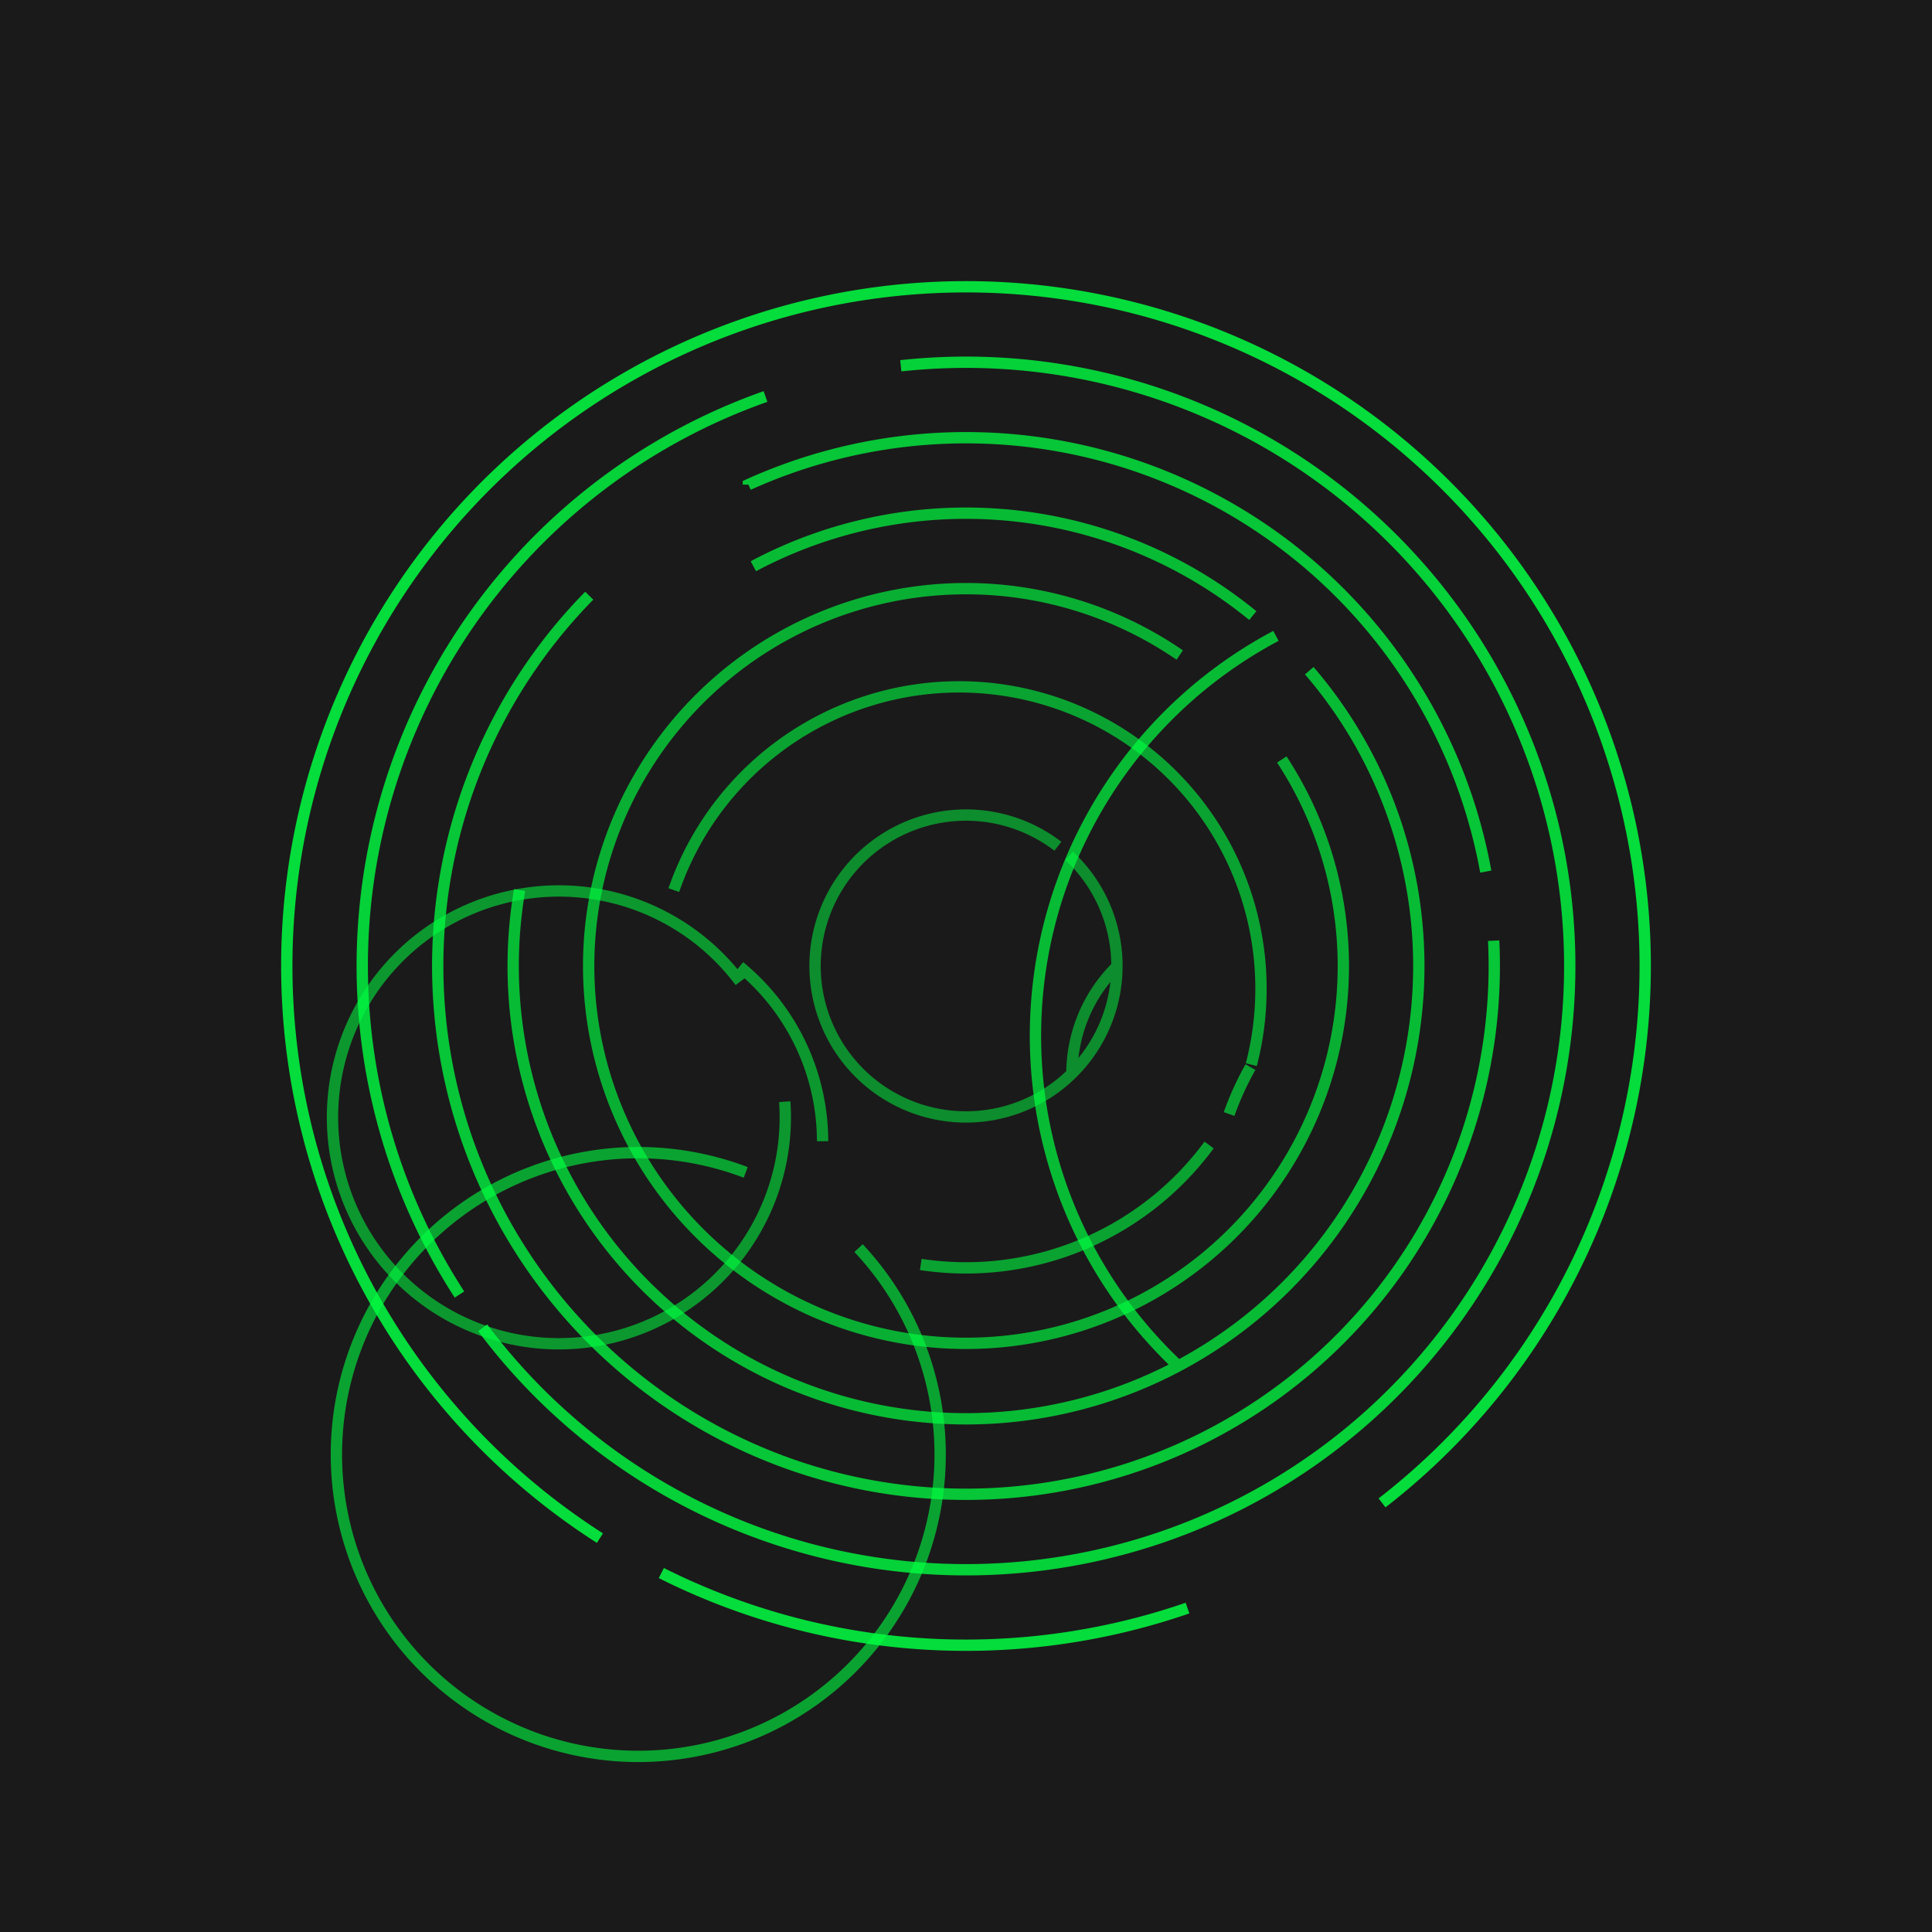 <svg xmlns="http://www.w3.org/2000/svg" width="512" height="512" viewBox="0 0 512 512"><rect width="512" height="512" fill="#1A1A1A" /><path d="M 283.31,226.774 A 40,40 0 0 1 290.393,276.423 M 284.068,284.499 A 40,40 0 0 1 296,256.108 M 295.043,264.696 A 40,40 0 1 1 280.348,224.264" fill="none" stroke="#00FF41" stroke-width="3" opacity="0.5" /><path d="M 196,256.137 A 60,60 0 0 1 217.997,302.43 M 207.969,291.959 A 60,60 0 1 1 196.144,260.156" fill="none" stroke="#00FF41" stroke-width="3" opacity="0.55" /><path d="M 178.57,235.885 A 80,80 0 0 1 331.608,282.142 M 325.725,295.223 A 80,80 0 0 1 331.381,282.79 M 320.423,303.431 A 80,80 0 0 1 244.018,335.098 M 227.532,330.764 A 80,80 0 1 1 197.62,310.697" fill="none" stroke="#00FF41" stroke-width="3" opacity="0.6" /><path d="M 339.695,201.271 A 100,100 0 1 1 312.643,173.589" fill="none" stroke="#00FF41" stroke-width="3" opacity="0.65" /><path d="M 199.648,150.054 A 120,120 0 0 1 332.001,163.135 M 346.969,177.74 A 120,120 0 0 1 335.285,346.077 M 312.269,361.99 A 120,120 0 0 1 338.138,168.517 M 349.908,181.291 A 120,120 0 1 1 137.701,235.866" fill="none" stroke="#00FF41" stroke-width="3" opacity="0.7" /><path d="M 198.33,128.43 A 140,140 0 0 1 393.746,230.982 M 395.839,249.288 A 140,140 0 1 1 156.156,157.862" fill="none" stroke="#00FF41" stroke-width="3" opacity="0.75" /><path d="M 121.762,343.064 A 160,160 0 0 1 202.866,105.08 M 238.721,96.936 A 160,160 0 1 1 127.909,351.879" fill="none" stroke="#00FF41" stroke-width="3" opacity="0.8" /><path d="M 314.7,426.16 A 180,180 0 0 1 175.258,416.875 M 158.986,407.619 A 180,180 0 1 1 366.257,398.279" fill="none" stroke="#00FF41" stroke-width="3" opacity="0.85" /></svg>